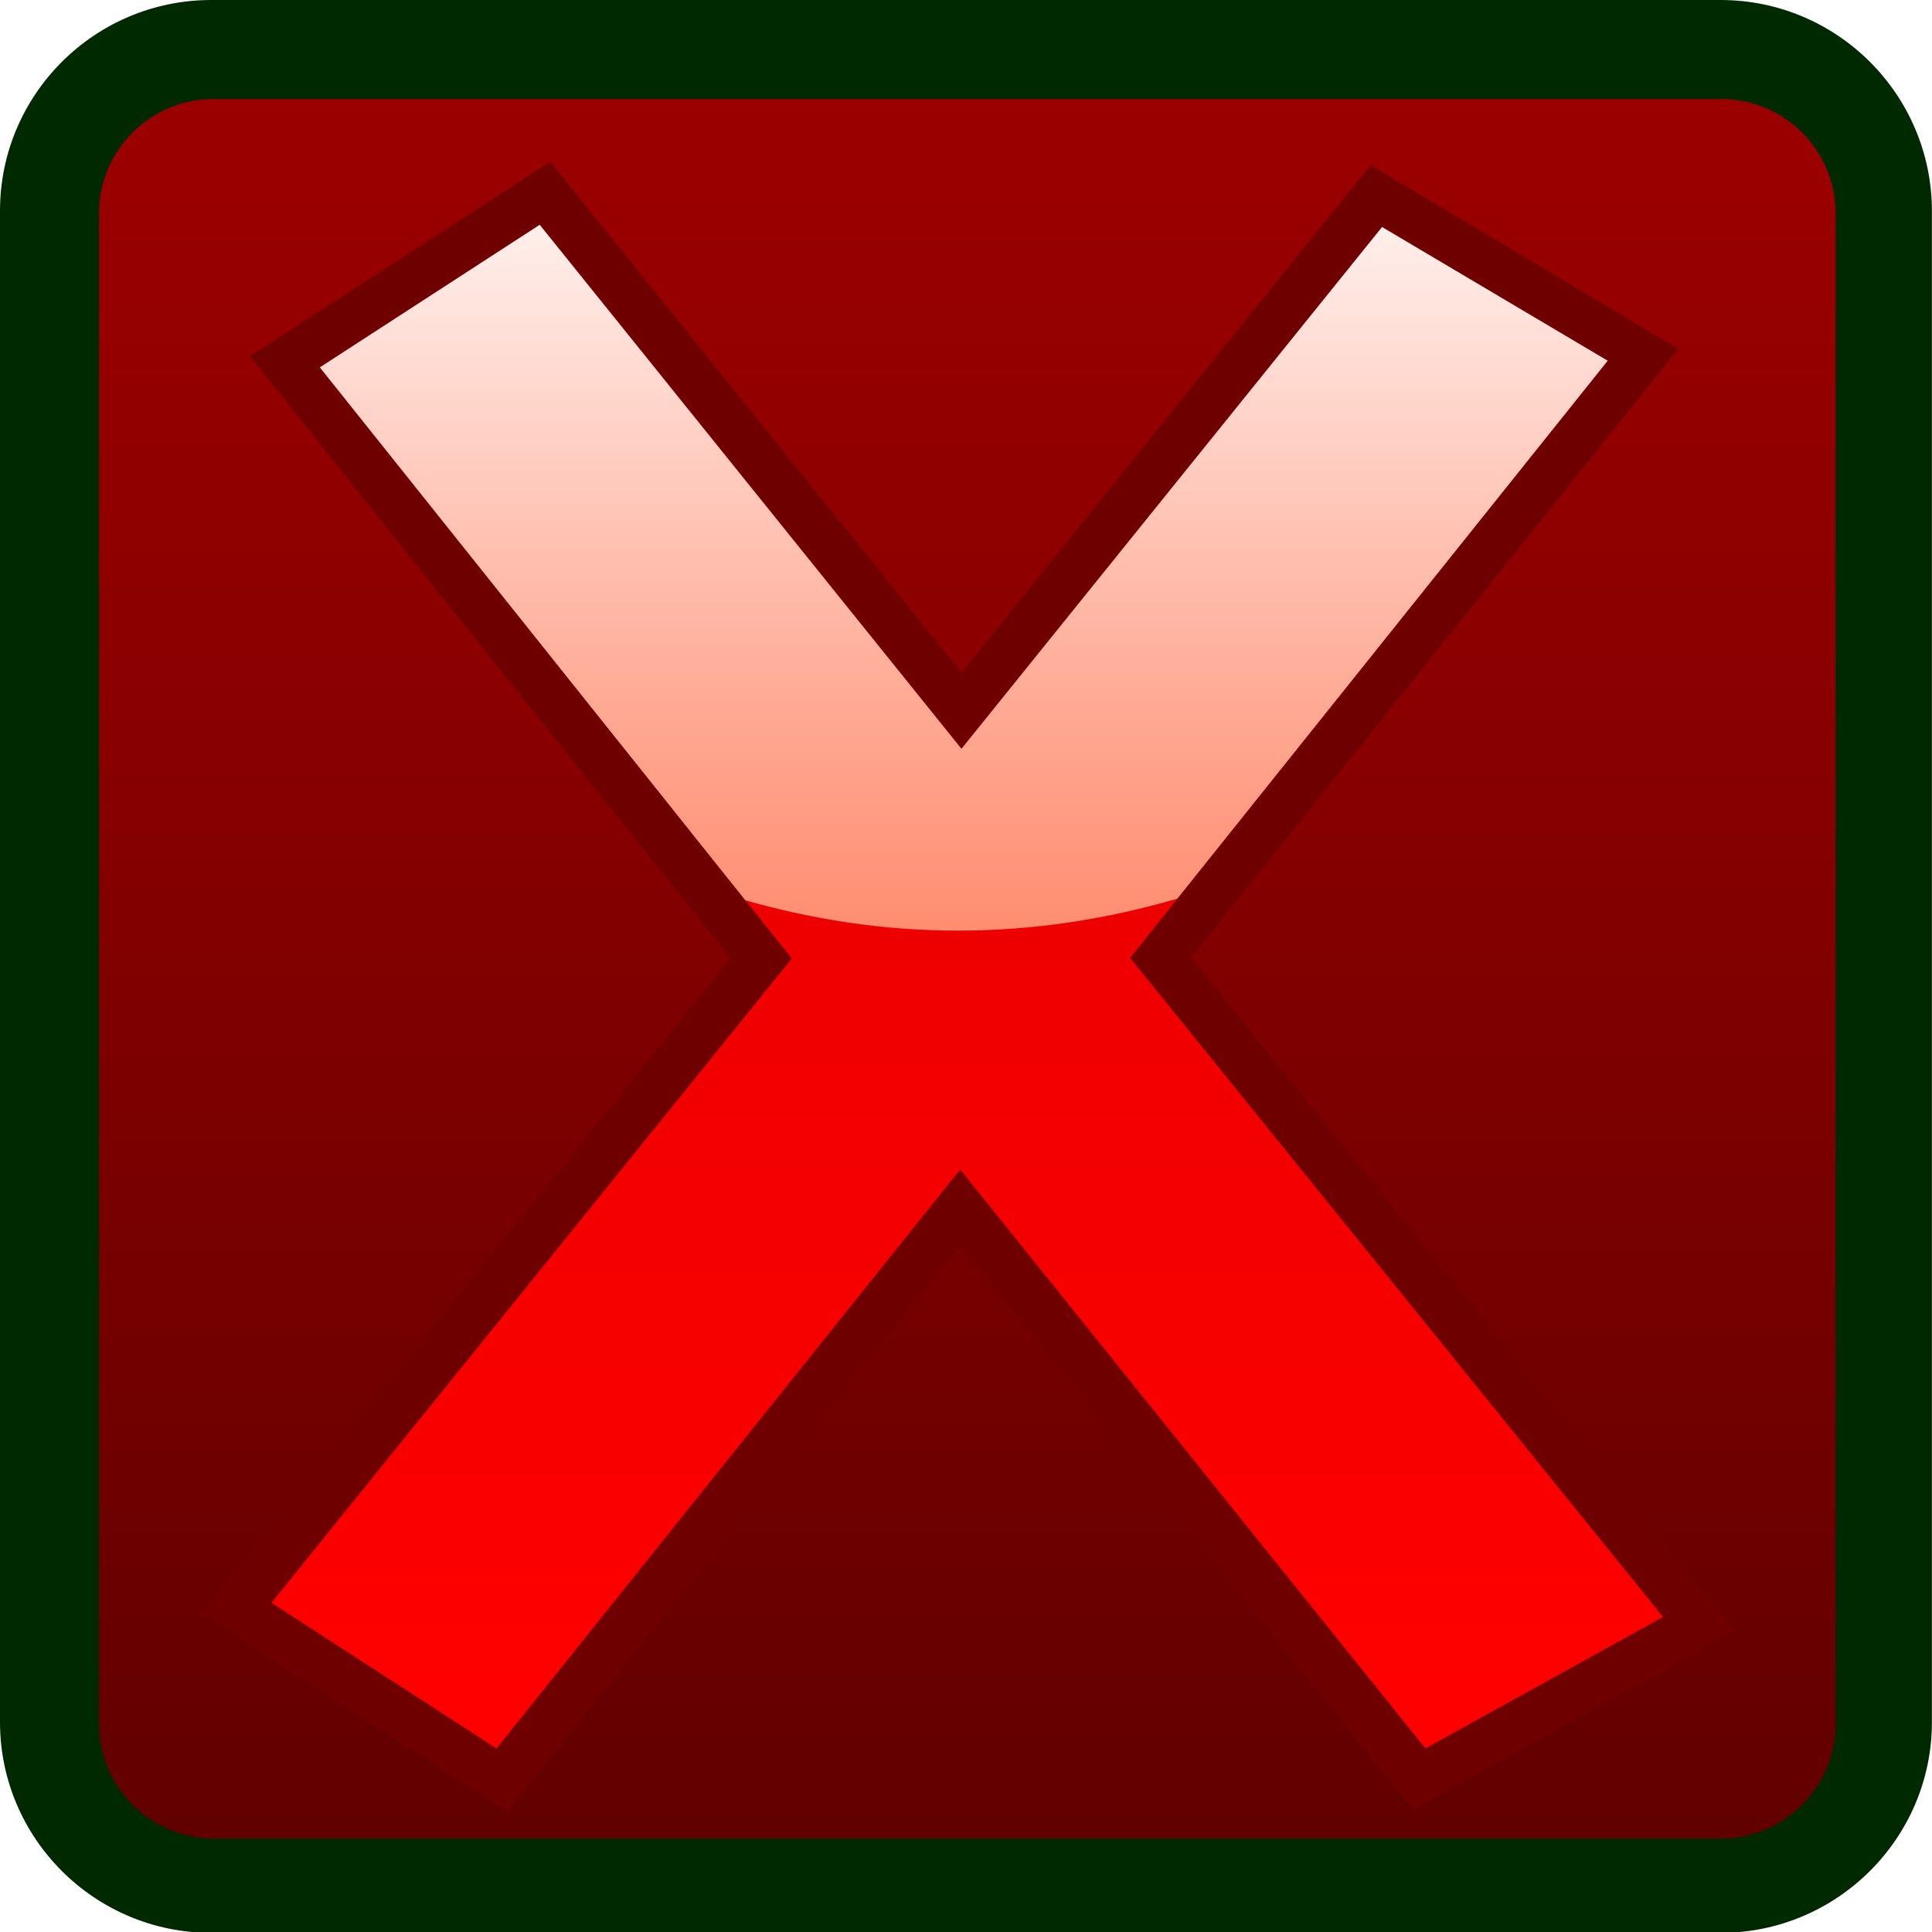 <?xml version="1.0" encoding="utf-8"?>
<!-- Generator: Adobe Illustrator 12.0.1, SVG Export Plug-In  -->
<!DOCTYPE svg PUBLIC "-//W3C//DTD SVG 1.1//EN" "http://www.w3.org/Graphics/SVG/1.1/DTD/svg11.dtd">
<svg  version="1.1" xmlns="http://www.w3.org/2000/svg" xmlns:xlink="http://www.w3.org/1999/xlink" xmlns:a="http://ns.adobe.com/AdobeSVGViewerExtensions/3.0/"
	 width="20" height="20" viewBox="0 0 20 20" enable-background="new 0 0 20 20" xml:space="preserve">
<defs>
</defs>
<linearGradient id="XMLID_130_" gradientUnits="userSpaceOnUse" x1="9.999" y1="792.5" x2="9.999" y2="773.492" gradientTransform="matrix(1 0 0 1 0 -772.992)">
	<stop  offset="0" style="stop-color:#600000"/>
	<stop  offset="0.642" style="stop-color:#8A0000"/>
	<stop  offset="1" style="stop-color:#9D0000"/>
</linearGradient>
<path fill="url(#XMLID_130_)" d="M19.496,17.826c0,0.93-0.756,1.682-1.686,1.682H2.187c-0.932,0-1.687-0.752-1.687-1.682V2.182
	C0.5,1.252,1.255,0.5,2.187,0.5h15.624c0.932,0,1.688,0.752,1.688,1.682L19.496,17.826L19.496,17.826z"/>
<path fill="#002900" d="M2.187,0C0.98,0,0,0.979,0,2.182v15.645c0,1.203,0.98,2.182,2.187,2.182h15.624
	c1.205,0,2.188-0.979,2.188-2.182V2.182C19.997,0.979,19.018,0,17.811,0H2.187z M1.025,17.846V2.205c0-0.65,0.531-1.18,1.185-1.18
	h15.606c0.654,0,1.186,0.529,1.186,1.18v15.641c0,0.654-0.531,1.186-1.186,1.186H2.21C1.557,19.029,1.025,18.5,1.025,17.846z"/>
<path fill="#6E0000" d="M2.588,3.688c0,0,4.543,5.691,4.975,6.232c-0.438,0.543-5.479,6.785-5.479,6.785l3.167,2.049
	c0,0,4.026-5.025,4.69-5.855c0.665,0.828,4.685,5.83,4.685,5.83l3.338-1.848c0,0-5.192-6.423-5.633-6.968
	c0.435-0.542,5.043-6.302,5.043-6.302L14.188,1.71c0,0-3.584,4.446-4.234,5.255C9.301,6.154,5.696,1.674,5.696,1.674L2.588,3.688z
	 M5.479,2.98c0.499,0.621,4.473,5.559,4.473,5.559s3.991-4.95,4.474-5.55C14.828,3.23,15.422,3.584,15.9,3.87
	c-0.592,0.74-4.838,6.046-4.838,6.046s4.772,5.904,5.398,6.68c-0.516,0.283-1.172,0.648-1.581,0.875
	c-0.478-0.592-4.941-6.152-4.941-6.152s-4.403,5.498-4.908,6.13c-0.414-0.271-1.03-0.667-1.495-0.97
	C4.122,15.753,8.83,9.923,8.83,9.923s-4.224-5.29-4.795-6.006C4.49,3.622,5.072,3.244,5.479,2.98z"/>
<linearGradient id="XMLID_131_" gradientUnits="userSpaceOnUse" x1="10.013" y1="791.092" x2="10.013" y2="775.319" gradientTransform="matrix(1 0 0 1 0 -772.992)">
	<stop  offset="0" style="stop-color:#FF0000"/>
	<stop  offset="0.296" style="stop-color:#F60000"/>
	<stop  offset="0.771" style="stop-color:#E80000"/>
	<stop  offset="1" style="stop-color:#E30000"/>
</linearGradient>
<path fill="url(#XMLID_131_)" d="M2.81,16.592l5.387-6.67L3.311,3.803l2.276-1.476l4.366,5.425l4.354-5.402l2.33,1.391l-4.938,6.175
	l5.517,6.823l-2.46,1.36L9.94,12.107L5.14,18.1L2.81,16.592z"/>
<linearGradient id="XMLID_132_" gradientUnits="userSpaceOnUse" x1="9.977" y1="782.626" x2="9.977" y2="775.319" gradientTransform="matrix(1 0 0 1 0 -772.992)">
	<stop  offset="0" style="stop-color:#FF8D70"/>
	<stop  offset="0.326" style="stop-color:#FFAA95"/>
	<stop  offset="1" style="stop-color:#FFEFEB"/>
</linearGradient>
<path fill="url(#XMLID_132_)" d="M16.643,3.734L14.307,2.35L9.953,7.752L5.587,2.327L3.311,3.803L7.716,9.32
	c0.701,0.2,1.438,0.314,2.2,0.314c0.789,0,1.548-0.12,2.271-0.331L16.643,3.734z"/>
</svg>
